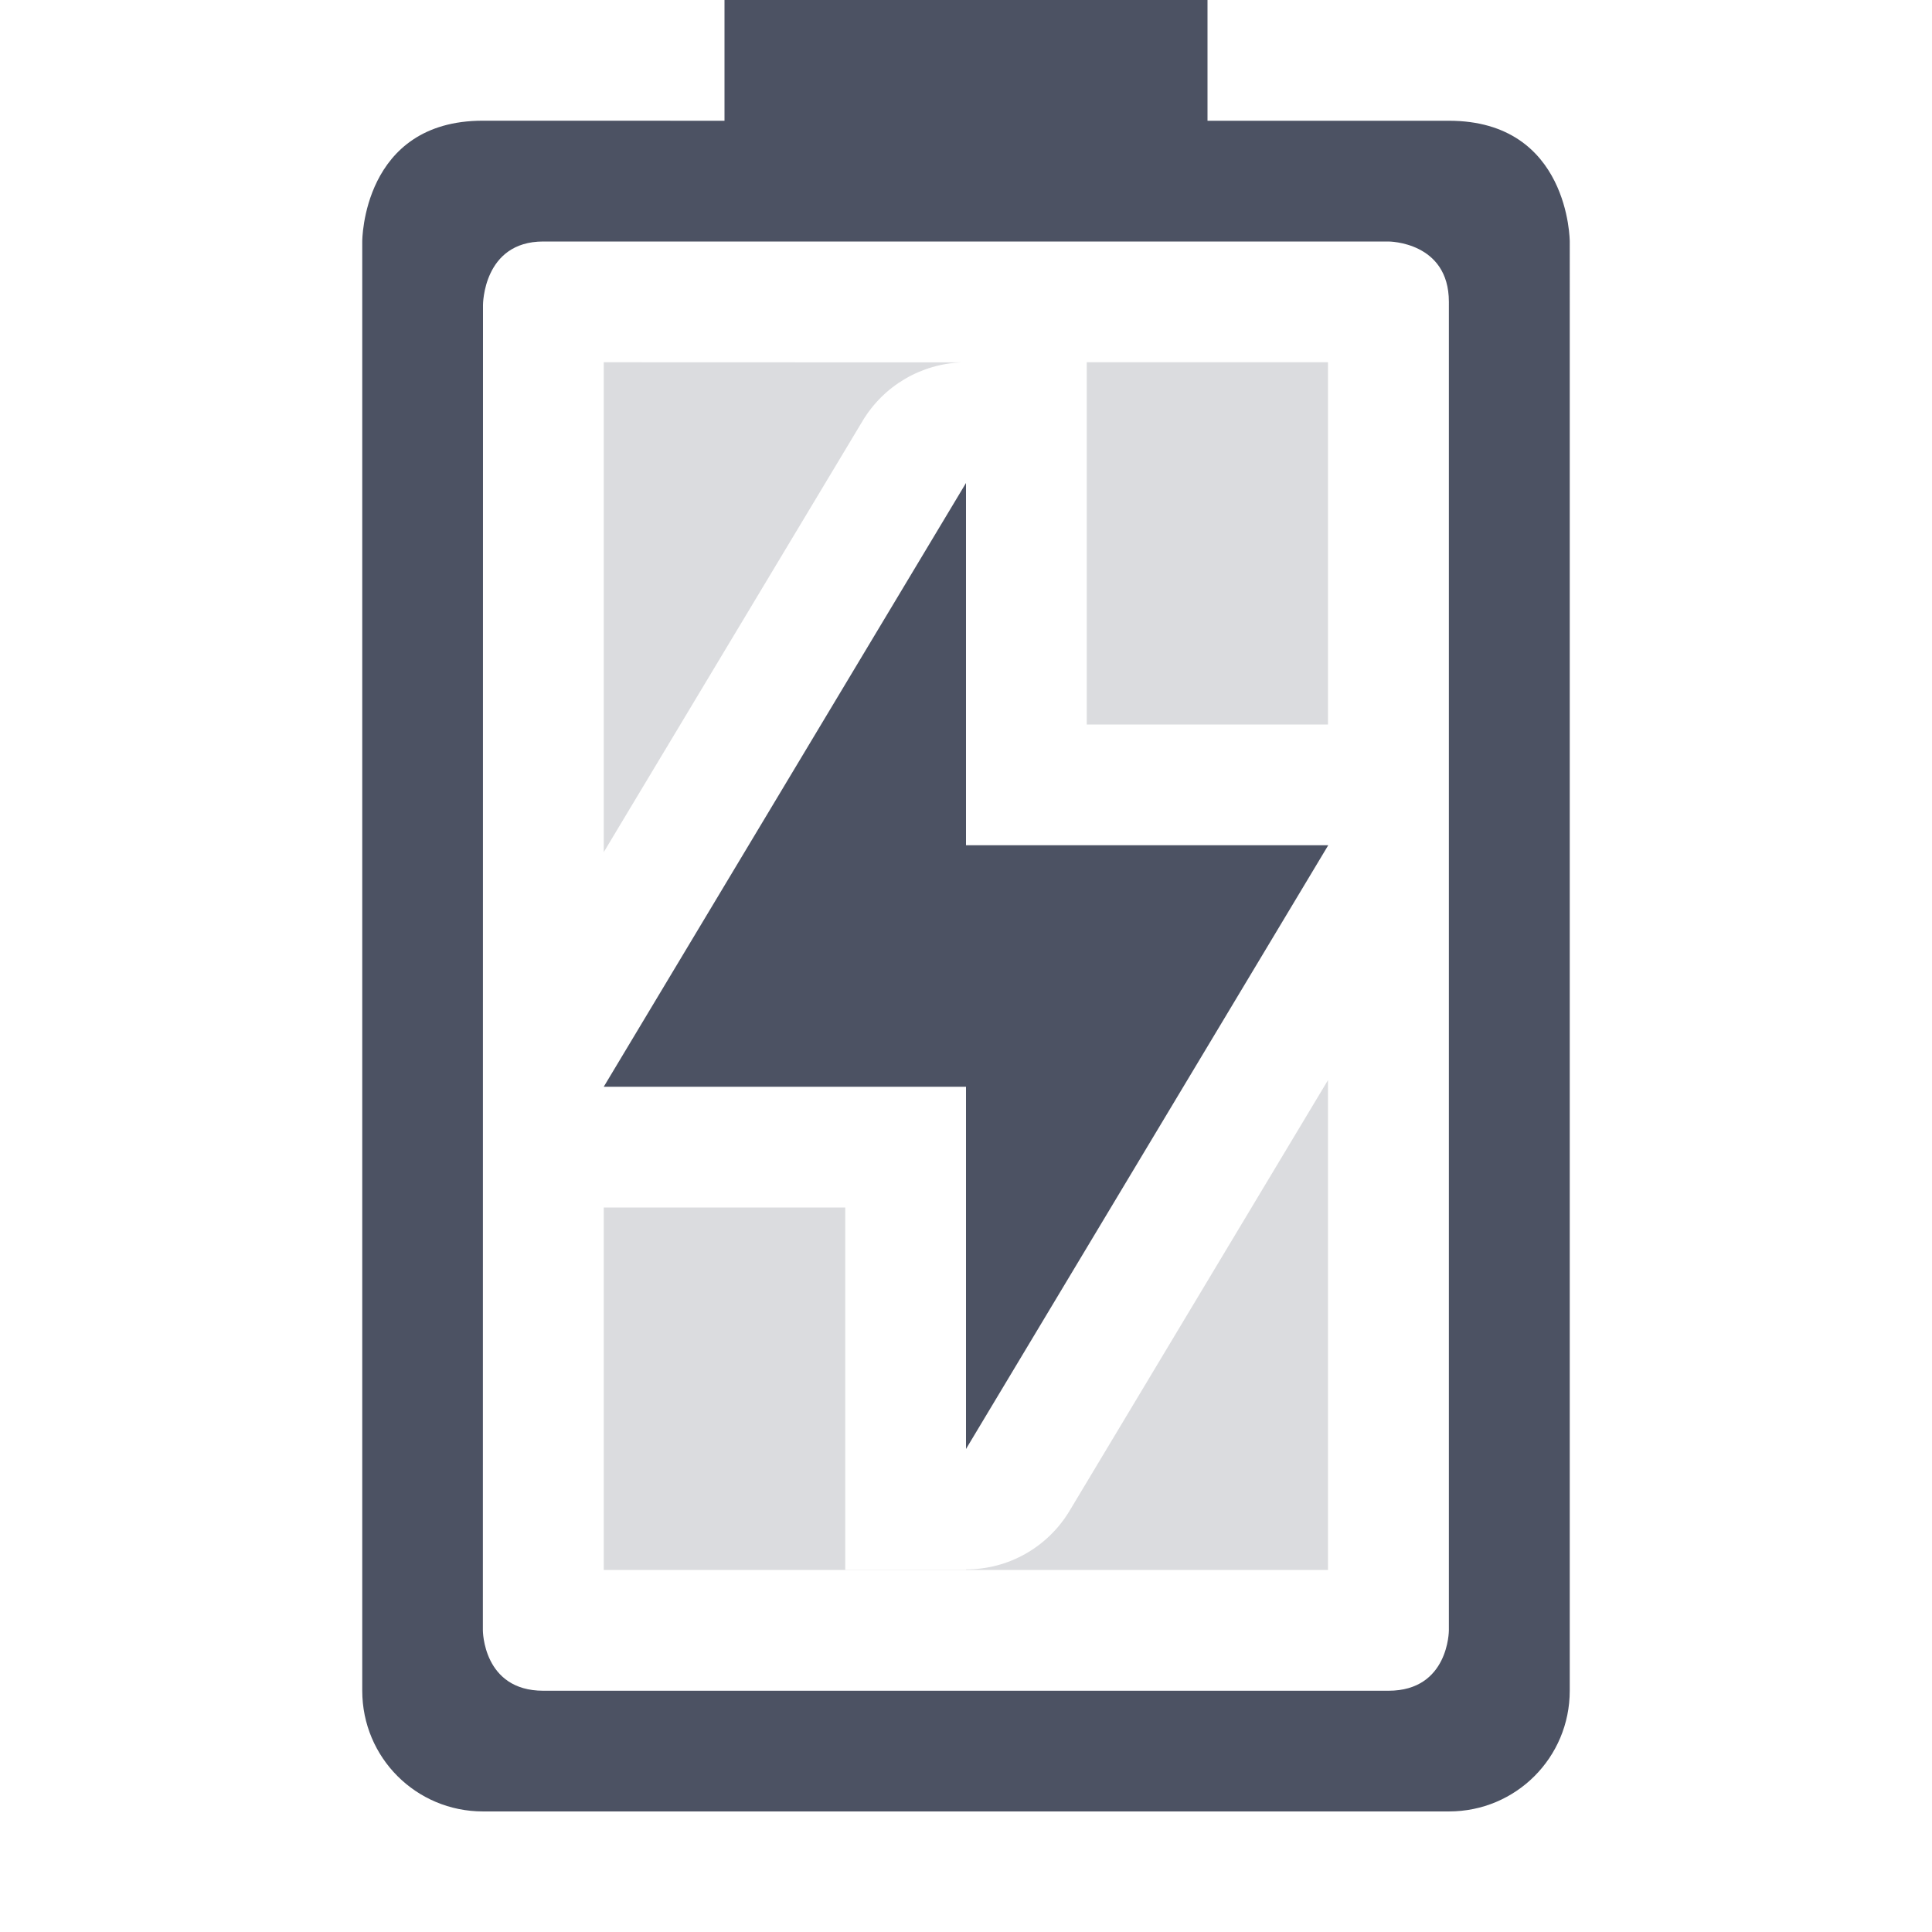 <?xml version='1.0' encoding='UTF-8' standalone='no'?>
<!-- Created with Inkscape (http://www.inkscape.org/) -->

<svg xmlns:cc='http://creativecommons.org/ns#' xmlns:dc='http://purl.org/dc/elements/1.1/' sodipodi:docname='battery-empty-charging-symbolic.svg' inkscape:export-filename='/home/sam/source-symbolic.png' inkscape:export-xdpi='270' inkscape:export-ydpi='270' height='16.001' id='svg7384' xmlns:inkscape='http://www.inkscape.org/namespaces/inkscape' xmlns:osb='http://www.openswatchbook.org/uri/2009/osb' xmlns:rdf='http://www.w3.org/1999/02/22-rdf-syntax-ns#' xmlns:sodipodi='http://sodipodi.sourceforge.net/DTD/sodipodi-0.dtd' style='enable-background:new' xmlns:svg='http://www.w3.org/2000/svg' version='1.1' inkscape:version='0.92.0 r' width='16' xmlns='http://www.w3.org/2000/svg'>
  <sodipodi:namedview inkscape:bbox-nodes='true' inkscape:bbox-paths='false' bordercolor='#666666' borderlayer='false' borderopacity='1' inkscape:current-layer='layer9' inkscape:cx='-17.119513' inkscape:cy='-2.3144552' gridtolerance='10' inkscape:guide-bbox='true' guidetolerance='10' id='namedview88' inkscape:measure-end='0,0' inkscape:measure-start='0,0' inkscape:object-nodes='true' inkscape:object-paths='true' objecttolerance='10' pagecolor='#fafafa' inkscape:pageopacity='1' inkscape:pageshadow='2' showborder='true' showgrid='false' showguides='false' inkscape:showpageshadow='false' inkscape:snap-bbox='true' inkscape:snap-bbox-edge-midpoints='false' inkscape:snap-bbox-midpoints='true' inkscape:snap-center='false' inkscape:snap-global='true' inkscape:snap-grids='true' inkscape:snap-intersection-paths='false' inkscape:snap-midpoints='true' inkscape:snap-nodes='true' inkscape:snap-object-midpoints='true' inkscape:snap-others='true' inkscape:snap-page='false' inkscape:snap-smooth-nodes='true' inkscape:snap-to-guides='true' inkscape:window-height='1016' inkscape:window-maximized='1' inkscape:window-width='1920' inkscape:window-x='0' inkscape:window-y='27' inkscape:zoom='1'>
    <inkscape:grid color='#000000' dotted='false' empcolor='#0800ff' empopacity='0.463' empspacing='4' enabled='true' id='grid4866' opacity='0.165' originx='-204' originy='-771.999' snapvisiblegridlinesonly='true' spacingx='0.25' spacingy='0.25' type='xygrid' visible='true'/>
  </sodipodi:namedview>
  <title id='title8473'>Solus Symbolic Icon Theme</title>
  <defs id='defs7386'>
    <linearGradient id='linearGradient6882' osb:paint='solid'>
      <stop id='stop6884' offset='0' style='stop-color:#555555;stop-opacity:1;'/>
    </linearGradient>
    <linearGradient id='linearGradient5606' osb:paint='solid'>
      <stop id='stop5608' offset='0' style='stop-color:#000000;stop-opacity:1;'/>
    </linearGradient>
    <filter inkscape:collect='always' id='filter7554' style='color-interpolation-filters:sRGB'>
      <feBlend inkscape:collect='always' id='feBlend7556' in2='BackgroundImage' mode='darken'/>
    </filter>
  </defs>
  <g inkscape:groupmode='layer' id='layer9' inkscape:label='status' style='display:inline' transform='translate(-445,555)'>
    
    <path inkscape:connector-curvature='0' d='m 451,-555 v 1 l -2.001,-4.8e-4 c -1,0 -0.999,1 -0.999,1 l -3e-5,12.002 c 0,0.554 0.446,1 1,1 h 8 c 0.554,0 1,-0.446 1,-1 L 458,-553 c 0,0 -0.001,-1 -1.001,-1 L 455,-554 v -1 z m 5.499,2 c 0,0 0.5,0 0.5,0.5 l -3e-5,11.002 c 0,0 0,0.5 -0.5,0.5 h -7 c -0.5,0 -0.5,-0.5 -0.5,-0.5 l 0.001,-10.976 c 0,0 -0.001,-0.526 0.499,-0.526 z' id='path6688' sodipodi:nodetypes='ccccsssscccccccccccccc' style='fill:#4c5263;fill-opacity:1;stroke:none'/>
    <path inkscape:connector-curvature='0' d='m 450,-552 v 4.057 l 2.143,-3.57 c 0.175,-0.293 0.487,-0.476 0.828,-0.486 z m 4,0 v 3 h 1.998 v -3 z m 1.998,5.945 -2.141,3.568 c -0.181,0.301 -0.506,0.485 -0.857,0.484 V -542 h -1 v -3 h -2 v 3.002 h 5.998 z' id='path6690' style='opacity:0.2;fill:#4c5263;fill-opacity:1;stroke:none;stroke-width:2;stroke-linecap:round;stroke-linejoin:round;stroke-miterlimit:4;stroke-dasharray:none;stroke-dashoffset:0;stroke-opacity:1'/>
    <path inkscape:connector-curvature='0' d='m 450,-546 3,-5 v 3 h 3 l -3,5 v -3 z' id='path6624-93' style='display:inline;fill:#4c5263;fill-opacity:1;fill-rule:evenodd;stroke:none;stroke-width:1px;stroke-linecap:butt;stroke-linejoin:miter;stroke-opacity:1;enable-background:new'/>
  </g>
  <g inkscape:groupmode='layer' id='layer10' inkscape:label='devices' style='display:inline;filter:url(#filter7554)' transform='translate(-445,555)'/>
  <g inkscape:groupmode='layer' id='layer1' inkscape:label='places' style='display:inline' transform='translate(-204,-62)'/>
  <g inkscape:groupmode='layer' id='layer14' inkscape:label='mimetypes' style='display:inline' transform='translate(-445,555)'/>
  <g inkscape:groupmode='layer' id='layer15' inkscape:label='emblems' style='display:inline' transform='translate(-445,555)'/>
  <g inkscape:groupmode='layer' id='g71291' inkscape:label='emotes' style='display:inline' transform='translate(-445,555)'/>
  <g inkscape:groupmode='layer' id='layer2' inkscape:label='categories' style='display:inline' transform='translate(-204,88)'/>
  <g inkscape:groupmode='layer' id='layer12' inkscape:label='actions' style='display:inline' transform='translate(-445,555)'/>
</svg>
